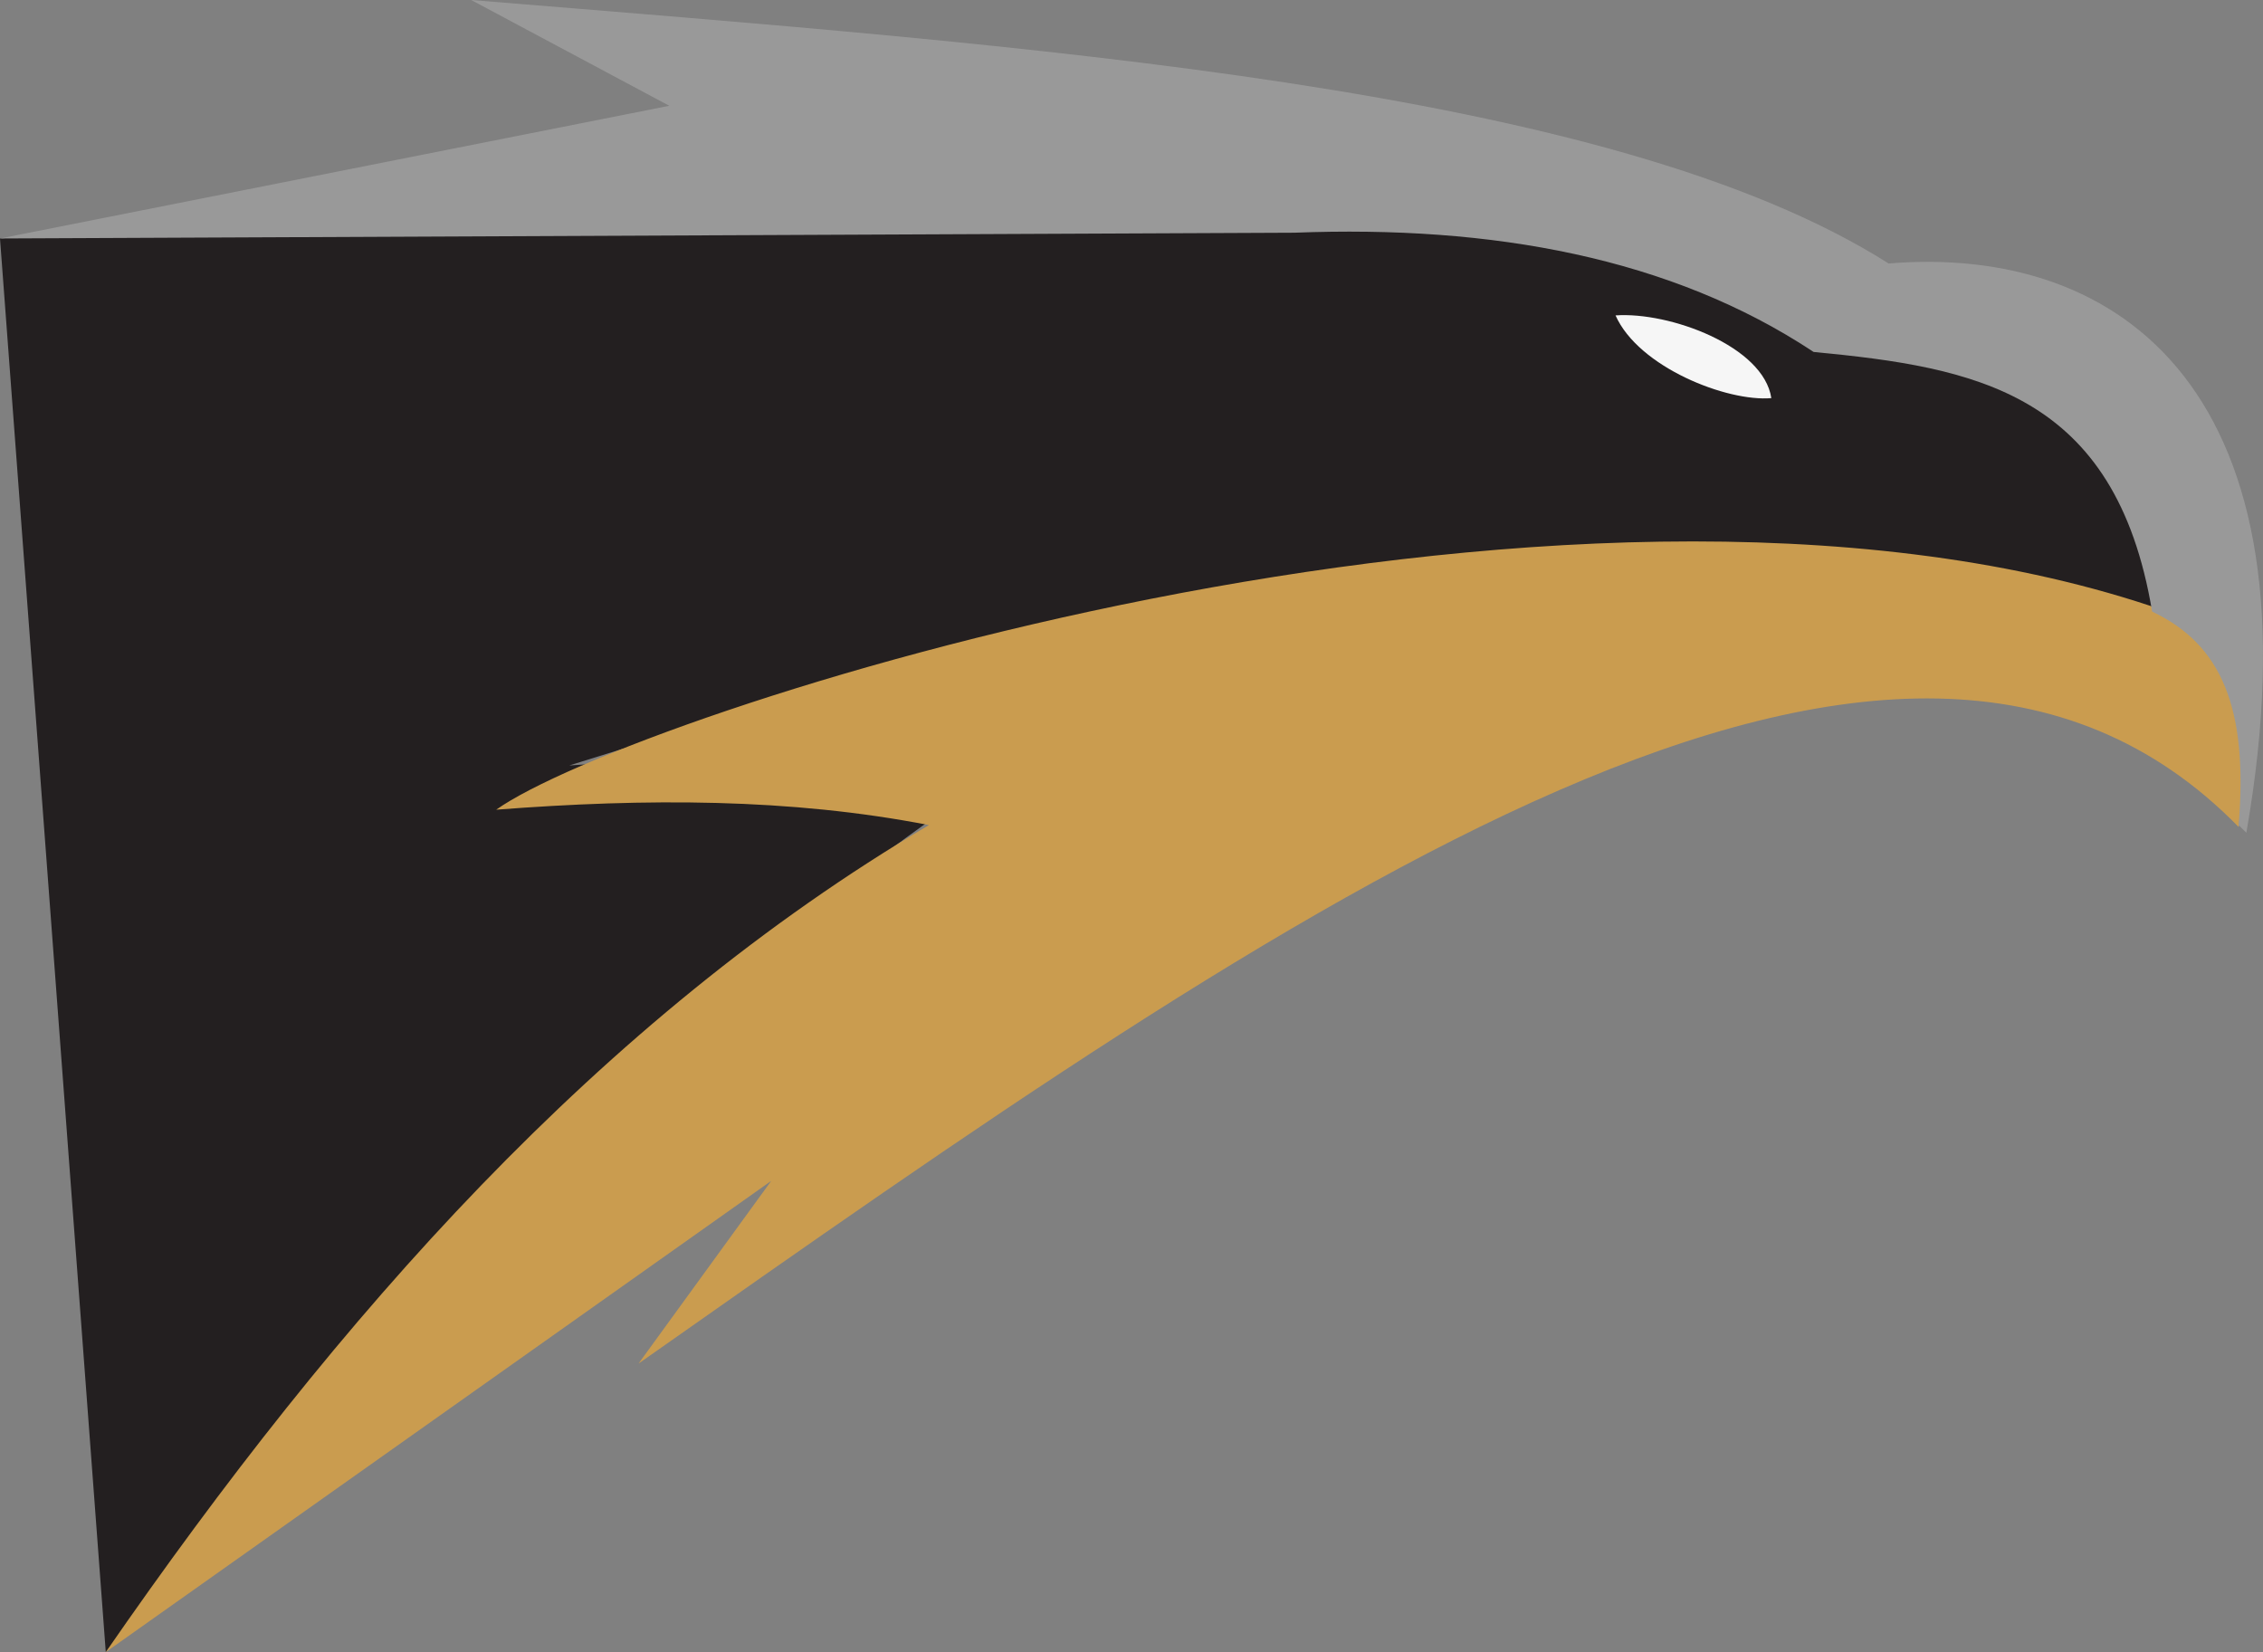 <svg version="1.1" id="图层_1" x="0px" y="0px" width="499.852px" height="364.911px" viewBox="0 0 499.852 364.911" enable-background="new 0 0 499.852 364.911" xml:space="preserve" xmlns:xml="http://www.w3.org/XML/1998/namespace" xmlns="http://www.w3.org/2000/svg" xmlns:xlink="http://www.w3.org/1999/xlink">
  <rect x="0" y="0" width="499.852" height="364.911" fill="#808080" stroke="none"/>
  <g>
    <path fill="#231F20" d="M0,52.676L23.364,364.91c63.297-74.341,122.77-142.734,186.066-186.49
		c-10.195-16.992-49.278-11.471-83.688-9.346c124.044-39.084,243.416-60.324,351.316-33.561
		c-1.273-42.906-28.038-64.996-76.891-69.668C310.11,23.789,157.604,39.507,0,52.676z" class="color c1"/>
    <path fill="#F6F6F6" d="M356.84,69.668c11.896-0.85,32.71,6.797,34.409,18.267C381.479,88.785,361.938,81.138,356.84,69.668z" class="color c2"/>
    <path fill="#CA9C4F" d="M474.938,133.814c-130.843-43.331-336.024,24.215-365.336,45.03c33.135-2.55,64.996-2.55,95.582,3.399
		C132.542,225.148,74.768,290.569,23.364,364.91l146.984-104.076l-29.312,40.354c146.133-102.803,278.25-195.411,353.44-118.521
		C497.876,156.33,489.38,139.762,474.938,133.814z" class="color c3"/>
    <path fill="#999999" d="M417.162,58.199C355.565,19.116,228.547,10.196,104.079,0l43.755,23.365L0,52.676l285.896-1.274
		c43.755-1.699,83.263,5.522,114.697,26.338c35.685,3.398,66.695,8.921,74.768,57.349c15.293,7.222,21.239,21.24,19.115,47.154
		c0.426,0.424,1.274,1.272,1.699,1.698C513.169,86.661,468.564,53.95,417.162,58.199z" class="color c4"/>
  </g>
</svg>